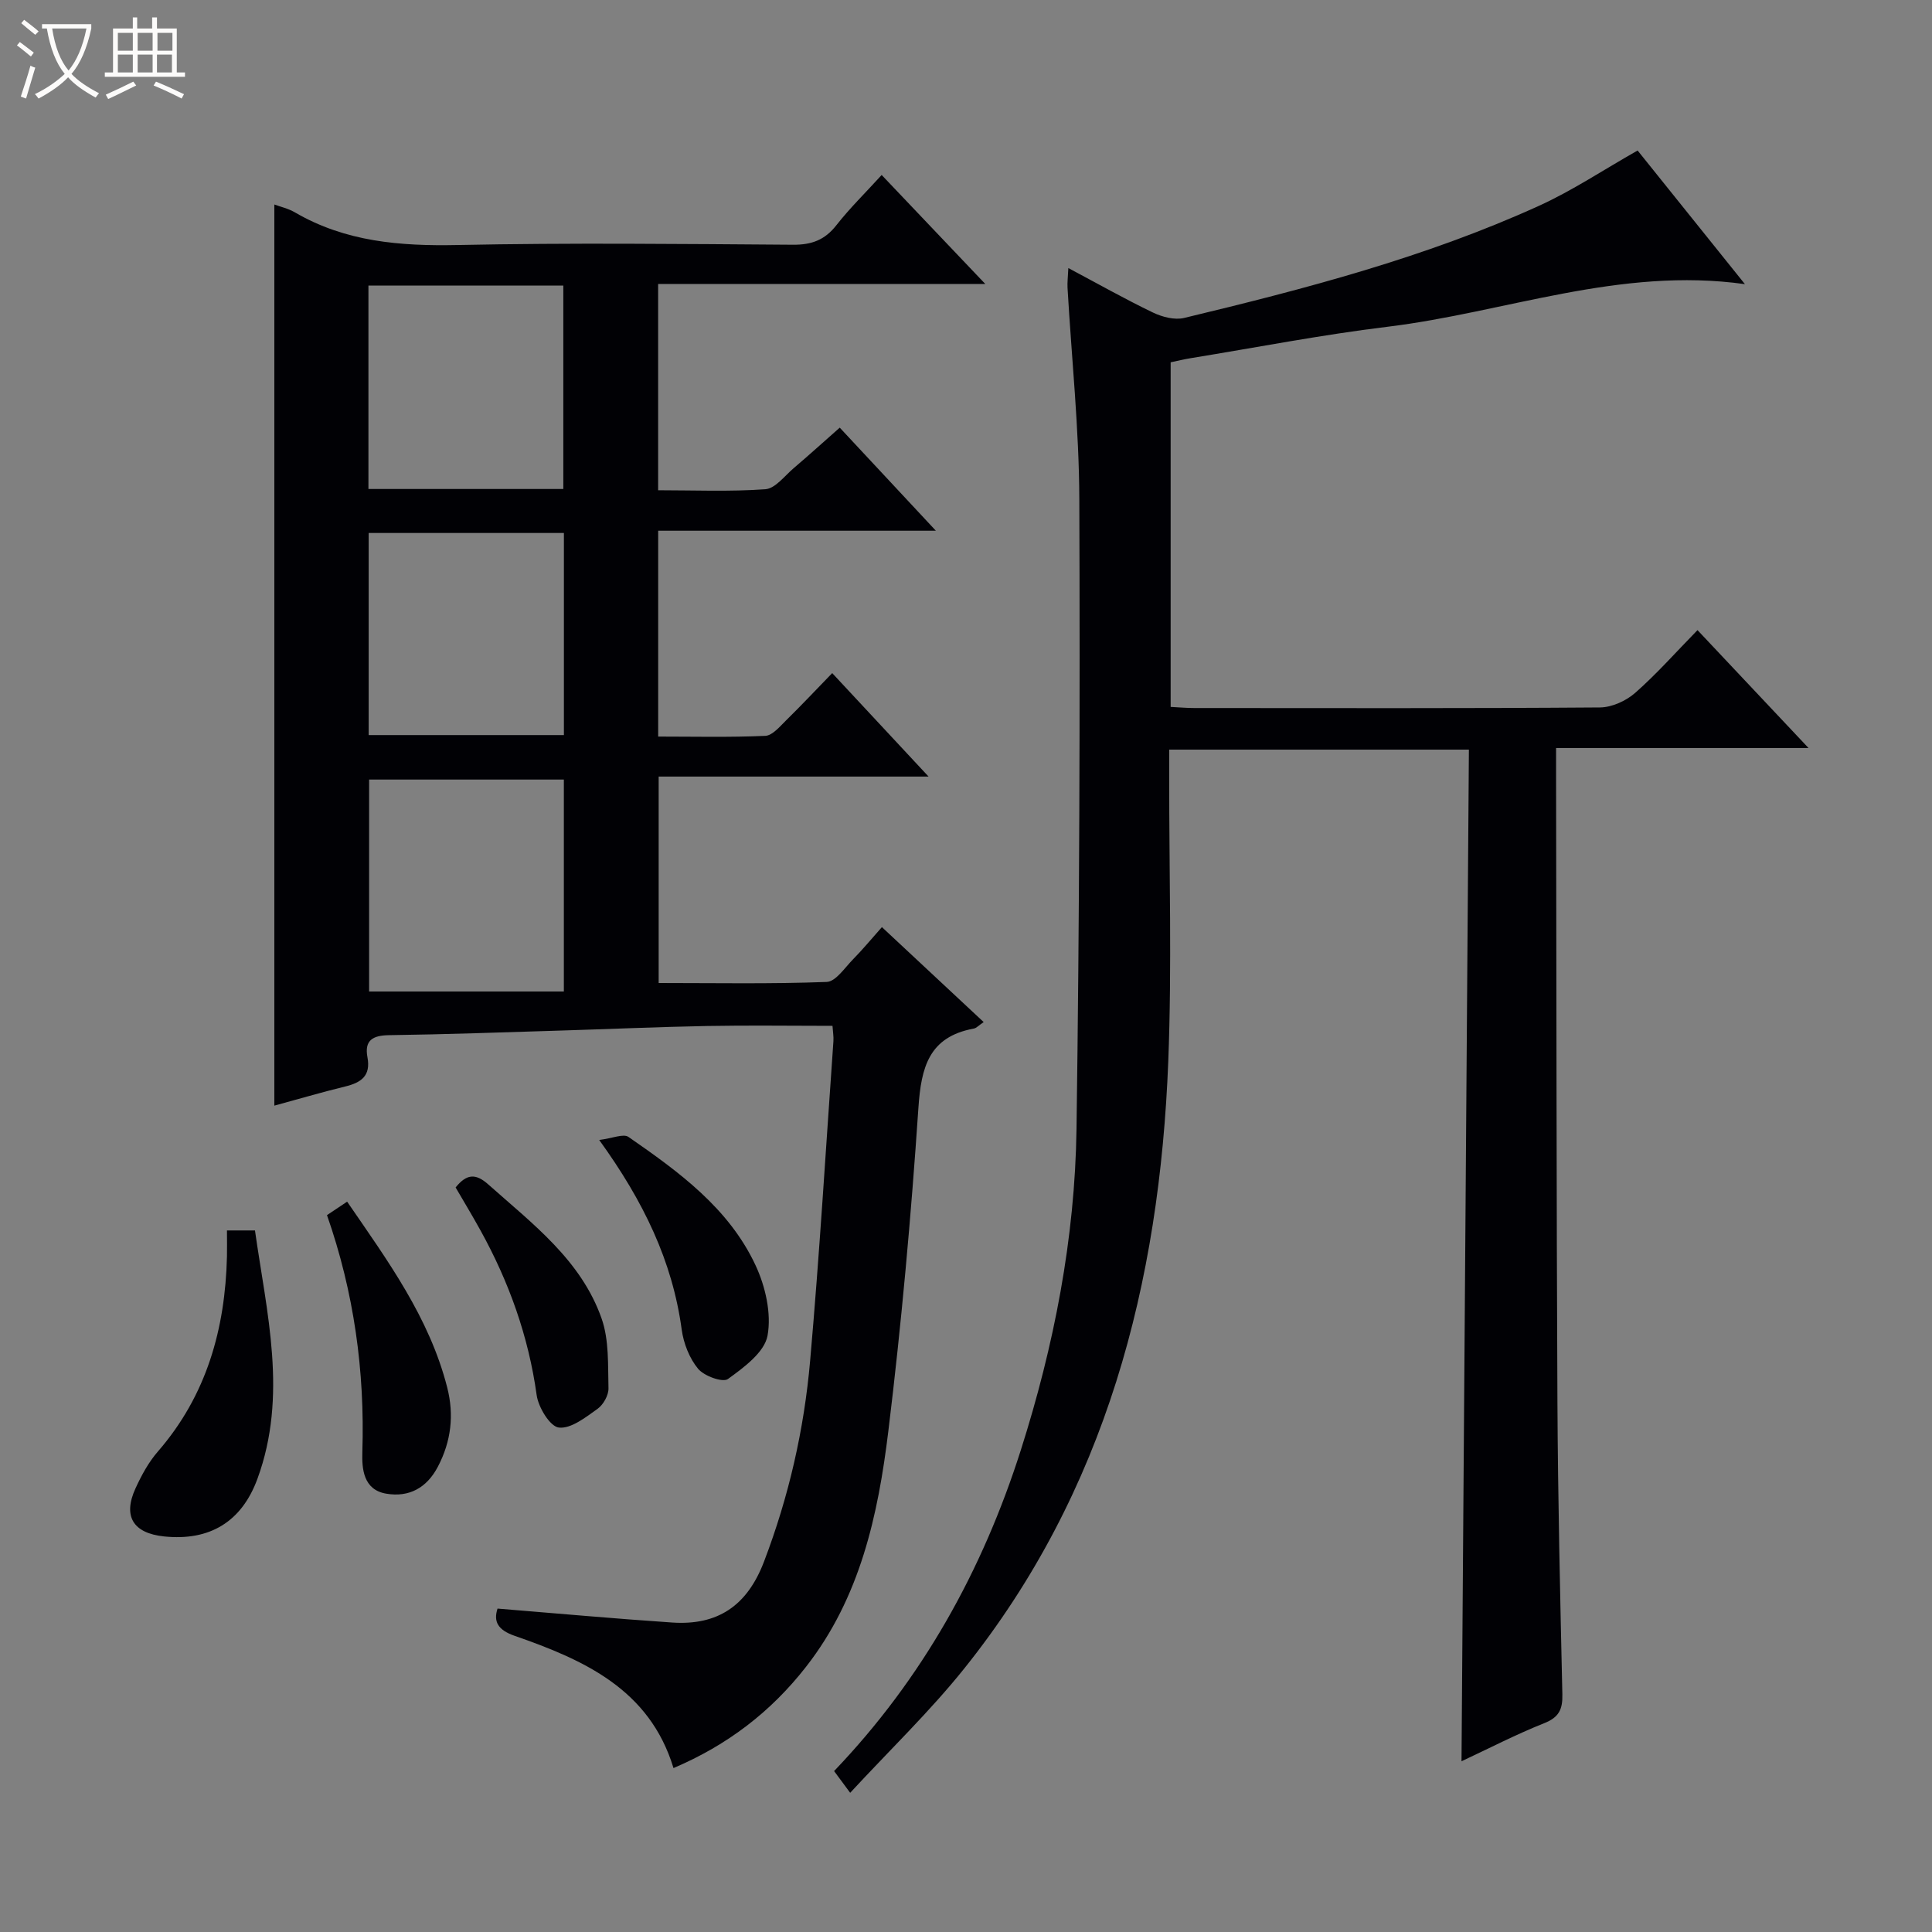 <svg enable-background="new 0 0 400 400" viewBox="0 0 400 400" xmlns="http://www.w3.org/2000/svg"><rect x="0" y="0" width="400" height="400" fill="#808080" stroke="none"/><path d="m6.4 11.7c-1-.8-1.9-1.6-2.9-2.3l.6-.7c.9.7 1.9 1.4 2.9 2.2zm-2.1 8.3c.7-2.1 1.4-4.2 2-6.4.2.1.6.3 1 .4-.7 2.3-1.3 4.4-1.9 6.4zm3-12.8c-1.1-.9-2.1-1.7-2.9-2.4l.6-.7c1 .8 2 1.5 3 2.4zm1.4-1.3v-.9h10.2v.9c-.9 4.2-2.3 7.3-4.1 9.4 1.3 1.4 3.2 2.7 5.7 4-.2.2-.4.5-.7.9-2.5-1.4-4.4-2.7-5.7-4.2-1.4 1.5-3.5 3-6.1 4.4 0 0 0 0-.1-.1-.3-.4-.5-.7-.7-.8 2.7-1.3 4.7-2.8 6.2-4.2-1.8-2.2-3-5.3-3.7-9.4zm9.2 0h-7.1c.6 3.8 1.7 6.7 3.4 8.7 1.7-2.1 2.9-4.8 3.7-8.7z" fill="#fcfbfa"/><path d="m31.6 3.6h.9v2.3h4.1v9.1h1.7v.9h-16.6v-.9h1.7v-9.1h4.1v-2.3h.9v2.3h3.1v-2.3zm-4 13.3.6.8c-1.9.9-3.8 1.9-5.8 2.8-.2-.3-.3-.6-.5-.9 2-.9 3.9-1.8 5.7-2.7zm-3.2-10.1v3.7h3.1v-3.7zm0 4.5v3.7h3.1v-3.7zm4.1-4.5v3.7h3.1v-3.7zm0 4.5v3.7h3.1v-3.7zm9.1 9.1c-2.1-1.1-4.1-2-5.8-2.7l.5-.8c2.2.9 4.1 1.8 5.8 2.6zm-1.9-13.6h-3.1v3.7h3.1zm-3.2 4.5v3.7h3.1v-3.7z" fill="#fcfbfa"/><g fill="#010105"><path d="m56.8 228.91c0-62.46 0-124.48 0-186.57 1.21.45 2.87.82 4.26 1.63 10.46 6.1 21.78 7 33.64 6.76 23.16-.48 46.33-.22 69.49-.06 3.86.03 6.59-.99 8.98-4.05 2.76-3.52 5.99-6.68 9.37-10.39 6.99 7.35 13.81 14.53 21.45 22.56-23.18 0-45.32 0-67.73 0v42.71c7.38 0 14.82.32 22.2-.21 2.05-.15 3.98-2.75 5.85-4.35 3.14-2.67 6.19-5.44 9.55-8.4 6.52 6.99 12.81 13.74 19.9 21.34-19.82 0-38.52 0-57.49 0v42.62c7.36 0 14.78.18 22.17-.15 1.47-.06 3-1.91 4.27-3.16 3.19-3.13 6.25-6.39 9.59-9.83 6.75 7.24 13.06 14.01 19.95 21.42-19.04 0-37.27 0-55.88 0v42.74c11.64 0 23.23.22 34.79-.22 1.87-.07 3.73-2.93 5.43-4.66 1.98-2.01 3.79-4.2 6-6.69 6.95 6.49 13.89 12.97 21.07 19.66-1 .67-1.49 1.25-2.07 1.35-9.25 1.71-10.87 7.97-11.44 16.37-1.51 22.37-3.51 44.73-6.23 66.98-2.12 17.36-5.82 34.44-17.06 48.81-7.25 9.28-16.2 16.16-27.42 20.94-4.95-16.32-18.55-22.4-32.89-27.38-3.5-1.22-4.41-2.96-3.54-5.64 12.18.99 24.17 2.08 36.18 2.89 9.4.63 15.5-3.47 18.98-12.59 5.15-13.48 8.31-27.37 9.56-41.62 1.94-22.02 3.26-44.09 4.82-66.14.07-.97-.11-1.95-.19-3.19-8.76 0-17.35-.13-25.94.03-10.15.19-20.29.64-30.44.95-11.81.36-23.62.79-35.43.95-3.42.05-5.13 1.08-4.47 4.59.72 3.86-1.33 5.25-4.66 6.05-4.97 1.21-9.88 2.67-14.62 3.95zm59.94-67.51c-13.73 0-27.09 0-40.32 0v43.88h40.32c0-15.09 0-29.33 0-43.88zm-40.46-102.28v42.12h40.35c0-14.21 0-28.11 0-42.12-13.5 0-26.64 0-40.35 0zm.05 93.07h40.42c0-14.17 0-27.94 0-41.84-13.62 0-27 0-40.42 0z"/><path d="m304.12 155.2c-21.19 0-41.31 0-62.05 0v5.51c-.02 19.66.57 39.35-.19 58.98-1.79 45.97-12.86 89.07-42.26 125.78-7.14 8.91-15.45 16.89-23.6 25.71-1.53-2.06-2.37-3.2-3.33-4.5 18.32-19.15 30.71-41.51 38.65-66.42 6.89-21.64 11.22-43.84 11.54-66.53.61-43.46.74-86.92.58-130.39-.05-14.6-1.6-29.19-2.44-43.78-.06-1.11.09-2.24.17-4.06 6.11 3.25 11.71 6.41 17.48 9.19 1.93.93 4.51 1.61 6.48 1.14 25.03-6.01 49.95-12.52 73.48-23.22 6.91-3.14 13.3-7.42 20.42-11.45 6.97 8.68 14.33 17.84 22.22 27.67-25.92-3.64-49.54 5.84-73.98 8.82-13.66 1.66-27.2 4.3-40.79 6.51-1.3.21-2.58.53-4.13.85v71.35c1.66.08 3.28.23 4.9.23 27.99.01 55.99.09 83.98-.12 2.48-.02 5.41-1.36 7.31-3.03 4.48-3.94 8.45-8.45 12.89-12.98 7.65 8.12 14.94 15.86 22.99 24.41-17.83 0-34.8 0-52.27 0v5.57c.08 43.32.07 86.64.28 129.96.1 20.14.57 40.28 1.02 60.41.07 3.07-.69 4.74-3.74 5.95-5.83 2.32-11.43 5.22-17.14 7.89.51-69.95 1.02-139.48 1.53-209.45z"/><path d="m46.99 254.75h5.8c2.42 17.13 6.83 34.16.52 51.39-3.27 8.94-9.9 12.95-19.36 11.96-6.38-.67-8.55-4.16-5.9-9.94 1.23-2.69 2.7-5.41 4.63-7.63 10.1-11.63 13.95-25.39 14.31-40.41.04-1.63 0-3.26 0-5.37z"/><path d="m67.7 251.58c1.43-.96 2.62-1.75 4.17-2.79 8.39 12.22 17.02 23.98 20.72 38.47 1.46 5.72.81 11.18-1.94 16.42-2.29 4.36-5.94 6.37-10.68 5.57-4.76-.8-5.06-5.17-4.95-8.63.53-16.76-1.73-33.06-7.32-49.04z"/><path d="m124.06 236.02c2.74-.34 5.01-1.36 6.06-.63 10.41 7.21 20.77 14.73 26.3 26.56 2.05 4.38 3.33 9.98 2.49 14.58-.63 3.45-4.9 6.59-8.2 8.98-1.07.78-4.92-.61-6.17-2.11-1.8-2.17-3.01-5.26-3.4-8.11-1.92-14.17-7.88-26.54-17.08-39.27z"/><path d="m94.33 245.85c2.23-2.77 4.11-3 6.76-.63 9.17 8.17 19.23 15.68 23.47 27.78 1.56 4.44 1.29 9.58 1.42 14.42.04 1.44-1.07 3.42-2.27 4.27-2.46 1.75-5.49 4.16-8.01 3.87-1.82-.21-4.24-4.18-4.59-6.72-1.69-12.17-5.73-23.43-11.63-34.1-1.68-3.04-3.47-6.01-5.15-8.89z"/></g></svg>